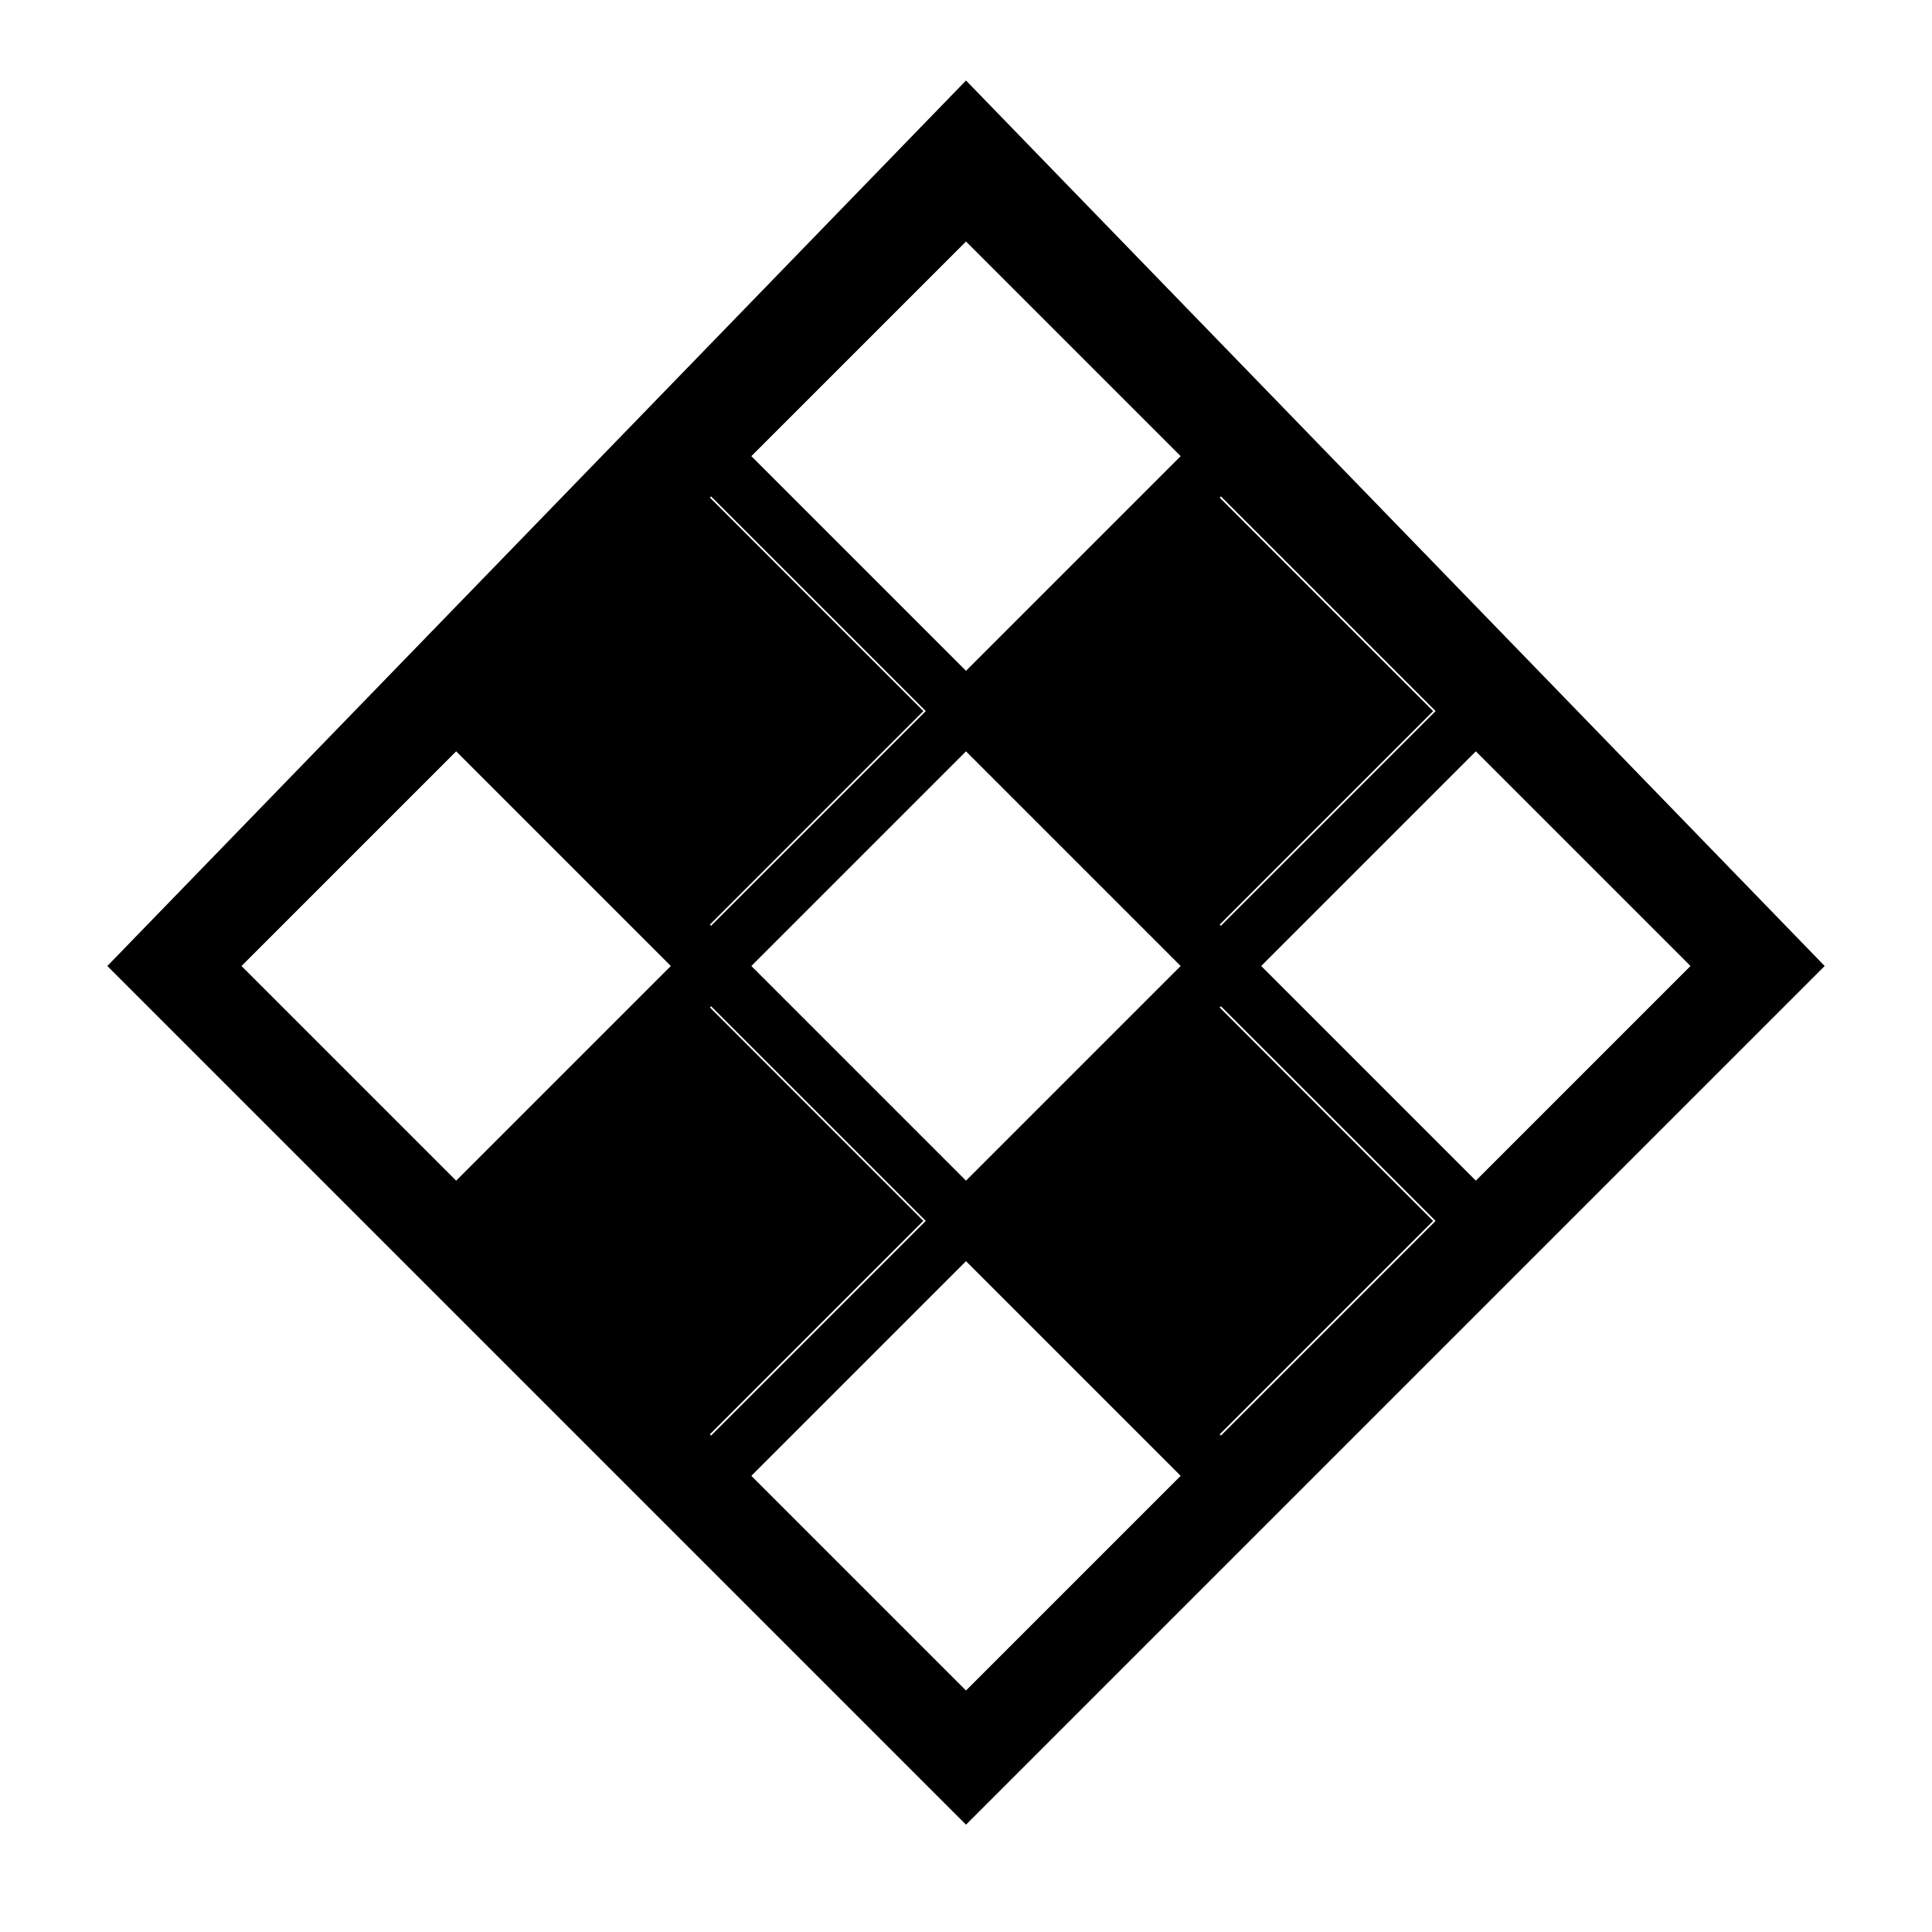 <svg version="1.1" id="svg_mark" xmlns="http://www.w3.org/2000/svg" xmlns:xlink="http://www.w3.org/1999/xlink" x="0px" y="0px" viewBox="0 0 72 72" style="enable-background:new 0 0 72 72;" xml:space="preserve">
   <rect id="svg_mark-quad_3" x="39.8" y="20.8" transform="matrix(0.707 -0.707 0.707 0.707 -5.412 39.935)" width="11.3" height="11.3"/>
   <rect id="svg_mark-quad_2" x="20.8" y="39.8" transform="matrix(0.707 -0.707 0.707 0.707 -24.412 32.065)" width="11.3" height="11.3"/>
   <rect id="svg_mark-quad_1" x="20.8" y="20.8" transform="matrix(0.707 -0.707 0.707 0.707 -10.977 26.5)" width="11.3" height="11.3"/>
   <rect id="svg_mark-quad" x="39.8" y="39.8" transform="matrix(0.707 -0.707 0.707 0.707 -18.847 45.5)" width="11.3" height="11.3"/>
   <path id="svg_mark-grid" d="M36,3L4,36l32,32l32-32L36,3z M53.5,26.5l-8,8l-8-8l8-8L53.5,26.5z M44,36l-8,8l-8-8l8-8L44,36z
      M36,9l8,8l-8,8l-8-8L36,9z M26.5,18.5l8,8l-8,8l-8-8L26.5,18.5z M9,36l8-8l8,8l-8,8L9,36z M18.5,45.5l8-8l8,8l-8,8L18.5,45.5z
      M36,63l-8-8l8-8l8,8L36,63z M45.5,53.5l-8-8l8-8l8,8L45.5,53.5z M47,36l8-8l8,8l-8,8L47,36z"/>
</svg>